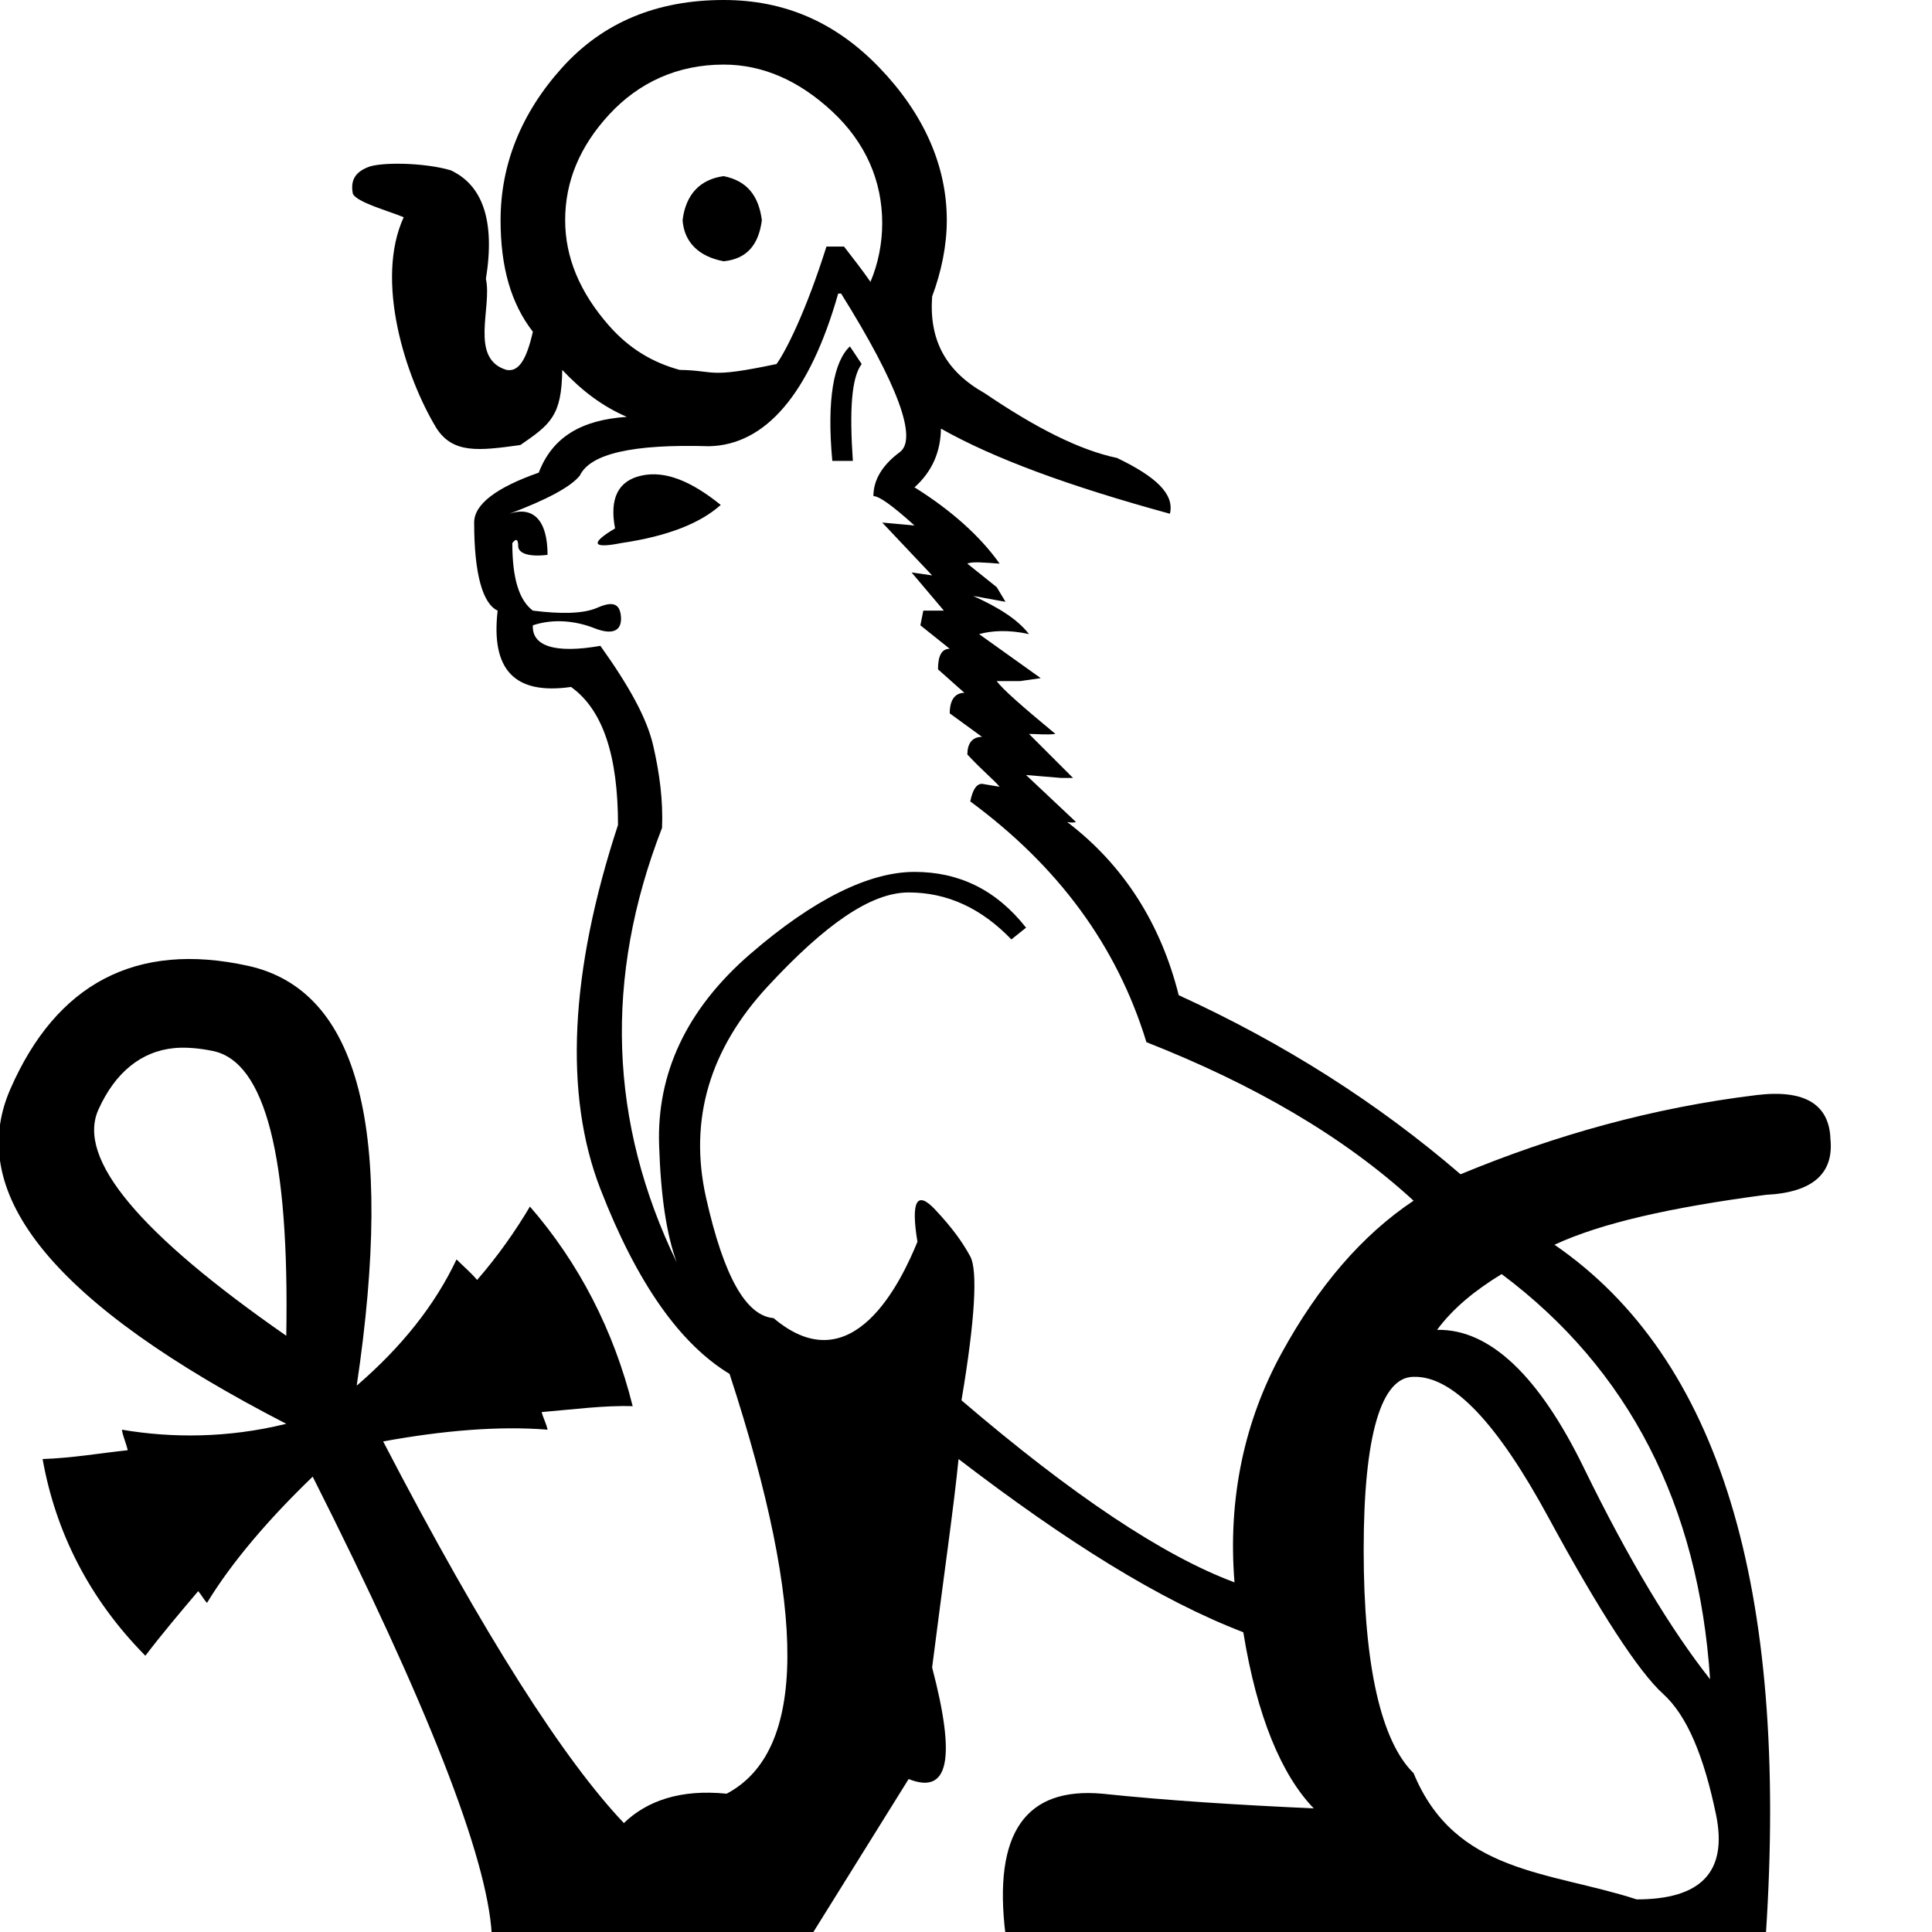 <?xml version="1.0" encoding="UTF-8" standalone="no"?>
<svg
   xmlns:dc="http://purl.org/dc/elements/1.1/"
   xmlns:cc="http://creativecommons.org/ns#"
   xmlns:rdf="http://www.w3.org/1999/02/22-rdf-syntax-ns#"
   xmlns:svg="http://www.w3.org/2000/svg"
   xmlns="http://www.w3.org/2000/svg"
   xmlns:sodipodi="http://sodipodi.sourceforge.net/DTD/sodipodi-0.dtd"
   xmlns:inkscape="http://www.inkscape.org/namespaces/inkscape"
   width="1800"
   height="1800"
   id="svg2410"
   sodipodi:version="0.32"
   inkscape:version="0.46"
   sodipodi:docname="E232.svg"
   inkscape:output_extension="org.inkscape.output.svg.inkscape"
   sodipodi:docbase="C:\Program Files\JSesh\fontsST"
   version="1.0"
   sodipodi:modified="true">
  <defs
     id="defs2415">
    <inkscape:perspective
       sodipodi:type="inkscape:persp3d"
       inkscape:vp_x="0 : 10.299585 : 1"
       inkscape:vp_y="0 : 1000 : 0"
       inkscape:vp_z="19.502287 : 10.299585 : 1"
       inkscape:persp3d-origin="9.7511435 : 6.8663902 : 1"
       id="perspective2794" />
  </defs>
  <sodipodi:namedview
     inkscape:window-height="712"
     inkscape:window-width="1024"
     inkscape:pageshadow="2"
     inkscape:pageopacity="0.0"
     guidetolerance="10.0"
     gridtolerance="10.0"
     objecttolerance="10.0"
     borderopacity="1.0"
     bordercolor="#666666"
     pagecolor="#ffffff"
     id="base"
     inkscape:zoom="0.28277778"
     inkscape:cx="900"
     inkscape:cy="1441.5634"
     inkscape:window-x="0"
     inkscape:window-y="22"
     inkscape:current-layer="svg2410"
     showgrid="false" />
  <path
     style="fill:#000000;stroke:none"
     d="M 674.244,2.2737368e-13 C 612.365,2.2737368e-13 562.032,20.566 523.813,62.908 C 485.593,105.249 466.375,153.302 466.375,205.134 C 466.375,248.935 476.078,282.788 496.461,309.068 C 490.637,334.619 483.493,346.815 471.845,344.625 C 437.043,334.082 458.658,286.224 452.699,259.836 C 461.435,205.815 449.726,172.507 419.878,158.637 C 395.126,151.337 354.067,150.792 342.419,155.902 C 330.044,161.012 326.56,168.838 328.744,180.518 C 332.384,188.548 362.284,196.559 376.116,202.399 C 349.035,261.326 377.576,351.089 406.731,399.085 C 422.174,422.728 445.878,420.06 484.814,414.612 C 512.897,395.351 523.371,387.357 523.813,344.625 C 542.317,364.193 561.127,378.486 583.985,388.387 C 541.753,391.193 514.636,407.126 501.932,440.354 C 462.436,454.231 441.759,469.772 441.759,486.851 C 441.759,534.886 449.763,562.5 463.64,568.905 C 457.235,624.412 479.713,647.49 532.018,640.018 C 561.907,661.367 575.78,704.521 575.78,768.568 C 530.947,905.202 525.211,1019.658 559.369,1107.723 C 593.528,1195.788 633.814,1252.282 679.714,1280.035 C 752.301,1502.066 751.701,1631.662 676.979,1671.157 C 634.014,1666.773 602.734,1677.778 581.25,1698.508 C 526.244,1640.565 451.902,1525.738 356.97,1342.943 C 412.484,1332.832 464.58,1328.331 510.137,1332.003 C 509.127,1326.546 505.937,1320.916 504.667,1315.592 C 533.936,1313.156 563.668,1309.186 589.455,1310.122 C 571.83,1239.22 539.004,1176.187 493.726,1124.134 C 480.119,1147.065 463.746,1170.412 444.494,1192.512 C 438.558,1185.374 432.039,1180.118 425.348,1173.366 C 404.998,1216.345 374.01,1255.053 332.354,1290.976 C 367.689,1053.395 335.084,922.774 231.155,899.854 C 126.812,876.842 52.53,916.378 9.61,1014.729 C -33.31,1113.08 51.5,1215.682 266.711,1326.533 C 212.348,1339.92 160.089,1339.918 113.545,1332.003 C 114.564,1338.332 117.635,1344.99 119.015,1351.149 C 92.429,1353.94 67.97,1358.377 39.697,1359.354 C 51.773,1427.218 82.964,1489.527 135.426,1542.607 C 151.104,1522.05 168.046,1502.033 184.658,1482.434 C 187.742,1485.955 189.586,1489.946 192.863,1493.375 C 216.021,1455.143 251.228,1414.353 291.327,1375.765 C 397.401,1586.268 454.101,1729.91 458.17,1802.334 L 553.899,1802.443 C 566.708,1802.443 592.654,1802.443 633.217,1802.443 C 673.78,1802.443 714.667,1803.51 756.298,1802.443 L 846.556,1657.482 C 883.917,1672.426 890.854,1638.944 868.437,1553.547 C 879.112,1469.219 888.784,1403.119 893.053,1359.354 C 993.394,1436.21 1080.436,1490.837 1158.36,1520.726 C 1171.169,1599.717 1194.114,1653.877 1224.003,1684.833 C 1153.551,1681.631 1087.919,1677.562 1027.074,1671.157 C 955.555,1664.753 925.073,1707.44 936.815,1802.443 L 1645.211,1802.443 C 1666.56,1479.005 1601.996,1265.368 1448.283,1159.69 C 1492.048,1139.409 1556.612,1124.935 1645.211,1113.193 C 1688.977,1111.058 1708.586,1093.25 1705.384,1061.226 C 1704.316,1029.202 1681.839,1014.862 1637.006,1020.199 C 1539.868,1031.941 1448.29,1057.754 1360.759,1094.047 C 1283.902,1027.865 1196.393,972.038 1098.187,927.205 C 1081.611,860.898 1047.031,805.996 994.253,765.833 C 996.388,766.1 998.722,766.901 1002.458,765.833 L 955.961,722.071 L 988.783,724.806 L 999.723,724.806 L 958.696,683.78 C 966.168,683.78 974.773,684.847 983.312,683.78 C 952.356,658.161 933.947,642.02 928.61,634.547 L 950.491,634.547 L 969.637,631.812 L 912.199,590.786 C 923.941,587.583 939.482,586.516 958.696,590.786 C 948.022,576.909 930.213,565.904 906.729,555.229 L 936.815,560.699 L 928.61,547.024 L 901.259,525.143 C 905.529,523.008 916.401,524.075 931.345,525.143 C 913.198,499.524 886.185,475.379 852.027,454.03 C 869.213,438.685 876.397,419.789 876.643,399.327 C 925.773,427.059 995.469,452.797 1089.982,478.646 C 1094.35,460.395 1077.149,444.199 1040.75,426.678 C 1005.806,419.378 964.989,398.627 917.67,366.506 C 881.27,346.065 865.525,317.128 868.437,276.247 C 877.173,252.886 882.113,228.495 882.113,205.134 C 882.113,154.032 860.337,105.614 819.205,62.908 C 778.074,20.201 730.299,-8.7523789e-06 674.244,2.2737368e-13 z M 674.244,60.173 C 710.644,60.173 744.504,75.099 775.443,103.934 C 806.383,132.77 821.94,168.448 821.94,207.869 C 821.94,226.558 818.253,245.476 811,262.571 C 803.409,251.694 794.623,240.344 786.384,229.75 L 769.973,229.75 C 750.759,290.595 732.016,327.413 723.476,339.155 C 658.093,352.953 668.027,345.2 633.217,344.625 C 607.943,337.731 586.228,324.765 567.574,303.598 C 539.911,272.207 526.548,239.445 526.548,205.134 C 526.548,169.363 539.911,136.601 567.574,106.67 C 595.238,76.739 631.292,60.173 674.244,60.173 z M 674.244,164.107 C 652.404,167.027 638.864,181.043 635.952,205.134 C 637.408,225.575 650.948,239.045 674.244,243.426 C 696.084,241.235 706.889,227.765 709.801,205.134 C 706.889,182.503 696.084,168.487 674.244,164.107 z M 780.914,273.512 L 783.649,273.512 C 837.021,358.908 854.897,408.933 838.351,421.208 C 821.806,433.484 813.735,447.291 813.735,462.235 C 819.072,462.235 830.678,470.372 852.027,489.586 L 821.94,486.851 L 868.437,536.083 L 849.292,533.348 L 879.378,568.905 L 860.232,568.905 L 857.497,582.58 L 884.848,604.461 C 877.376,604.461 873.908,610.798 873.908,623.607 L 898.524,645.488 C 889.984,645.488 884.848,651.824 884.848,664.634 L 914.934,686.515 C 905.327,686.515 901.259,693.318 901.259,702.925 C 915.136,717.87 926.008,726.607 931.345,733.012 L 914.934,730.277 C 909.597,730.277 906.129,736.013 903.994,746.687 C 985.12,806.465 1040.347,880.234 1068.101,970.967 C 1168.442,1010.463 1251.882,1058.886 1316.997,1118.664 C 1268.961,1150.687 1228.075,1198.444 1193.917,1260.89 C 1159.758,1323.336 1143.75,1395.237 1150.155,1474.229 C 1083.973,1449.678 999.332,1393.25 895.789,1304.651 C 908.598,1228.862 910.933,1183.44 903.994,1170.631 C 897.056,1157.821 887.718,1144.482 871.173,1126.869 C 854.627,1109.256 848.357,1117.993 854.762,1156.955 C 840.051,1192.757 794.58,1290.607 720.741,1228.068 C 695.122,1225.933 674.379,1189.583 657.833,1115.928 C 641.288,1042.274 661.898,976.642 715.271,919 C 768.643,861.357 811.331,831.476 846.556,831.476 C 882.85,831.476 914.532,846.417 942.286,875.238 L 955.961,864.297 C 928.208,829.071 893.657,812.33 852.027,812.33 C 810.396,812.33 758.638,837.142 698.86,888.913 C 639.083,940.685 611.937,1000.514 614.071,1066.696 C 615.627,1114.933 620.987,1149.979 630.482,1176.101 C 567.43,1045.872 562.538,910.993 616.807,771.303 C 617.874,745.685 614.472,720.339 608.601,694.72 C 602.73,669.101 586.055,639.087 559.369,601.726 C 516.671,609.198 495.394,601.794 496.461,582.58 C 515.675,576.176 536.286,578.377 553.899,585.315 C 571.512,592.254 579.582,587.184 578.515,574.375 C 577.447,561.565 569.977,560.299 556.634,566.17 C 543.291,572.04 522.08,572.107 496.461,568.905 C 483.652,559.298 477.315,539.088 477.315,505.997 C 480.518,501.727 482.786,501.794 482.786,508.732 C 482.786,515.671 493.058,519.072 510.137,516.937 C 510.137,484.914 496.997,471.174 474.58,478.646 C 508.739,465.836 531.684,453.764 540.223,443.089 C 549.83,422.808 589.049,413.603 660.568,415.738 C 712.874,414.671 754.227,367.448 780.914,273.512 z M 791.854,322.744 C 776.91,336.621 770.106,371.771 775.443,429.414 L 794.589,429.414 C 791.387,382.446 793.188,351.964 802.795,339.155 L 791.854,322.744 z M 597.661,443.089 C 575.778,447.893 567.707,464.568 573.045,492.321 C 549.561,506.198 551.829,511.334 578.515,505.997 C 622.28,499.592 652.295,487.52 671.509,470.44 C 643.755,448.024 619.544,438.286 597.661,443.089 z M 162.777,976.437 C 173.273,975.475 186.05,976.642 198.333,979.172 C 247.466,989.295 269.668,1078.428 266.711,1244.479 C 130.323,1149.716 71.124,1079.641 91.664,1033.875 C 107.069,999.55 131.289,979.325 162.777,976.437 z M 1316.997,1652.012 C 1287.108,1622.657 1270.5,1553.023 1270.5,1444.142 C 1270.5,1336.33 1287.108,1282.771 1316.997,1282.771 C 1353.29,1281.703 1394.777,1325.458 1442.812,1414.056 C 1490.848,1502.655 1527.065,1557.882 1549.482,1578.163 C 1571.899,1598.445 1587.506,1636.397 1598.714,1690.303 C 1609.922,1744.21 1584.643,1769.622 1524.866,1769.622 C 1443.053,1743.127 1355.625,1745.707 1316.997,1652.012 z M 1399.051,1187.041 C 1517.538,1275.64 1582.569,1402.235 1593.244,1564.488 C 1556.95,1518.587 1517.264,1452.956 1475.634,1367.559 C 1434.003,1282.163 1387.981,1237.941 1338.878,1239.009 C 1353.822,1218.727 1374.499,1201.986 1399.051,1187.041 z"
     id="path2462"
     sodipodi:nodetypes="cssccccssccccccscccscccccccccccssccccccccccsccccccsccccssccsccccccccccccccccccccccssccsscccccsssccccccccscccccccccccccccccccsccssccsssccsssccsccsssccscsscccccccccscccscsccsssssccccscc" />
</svg>
